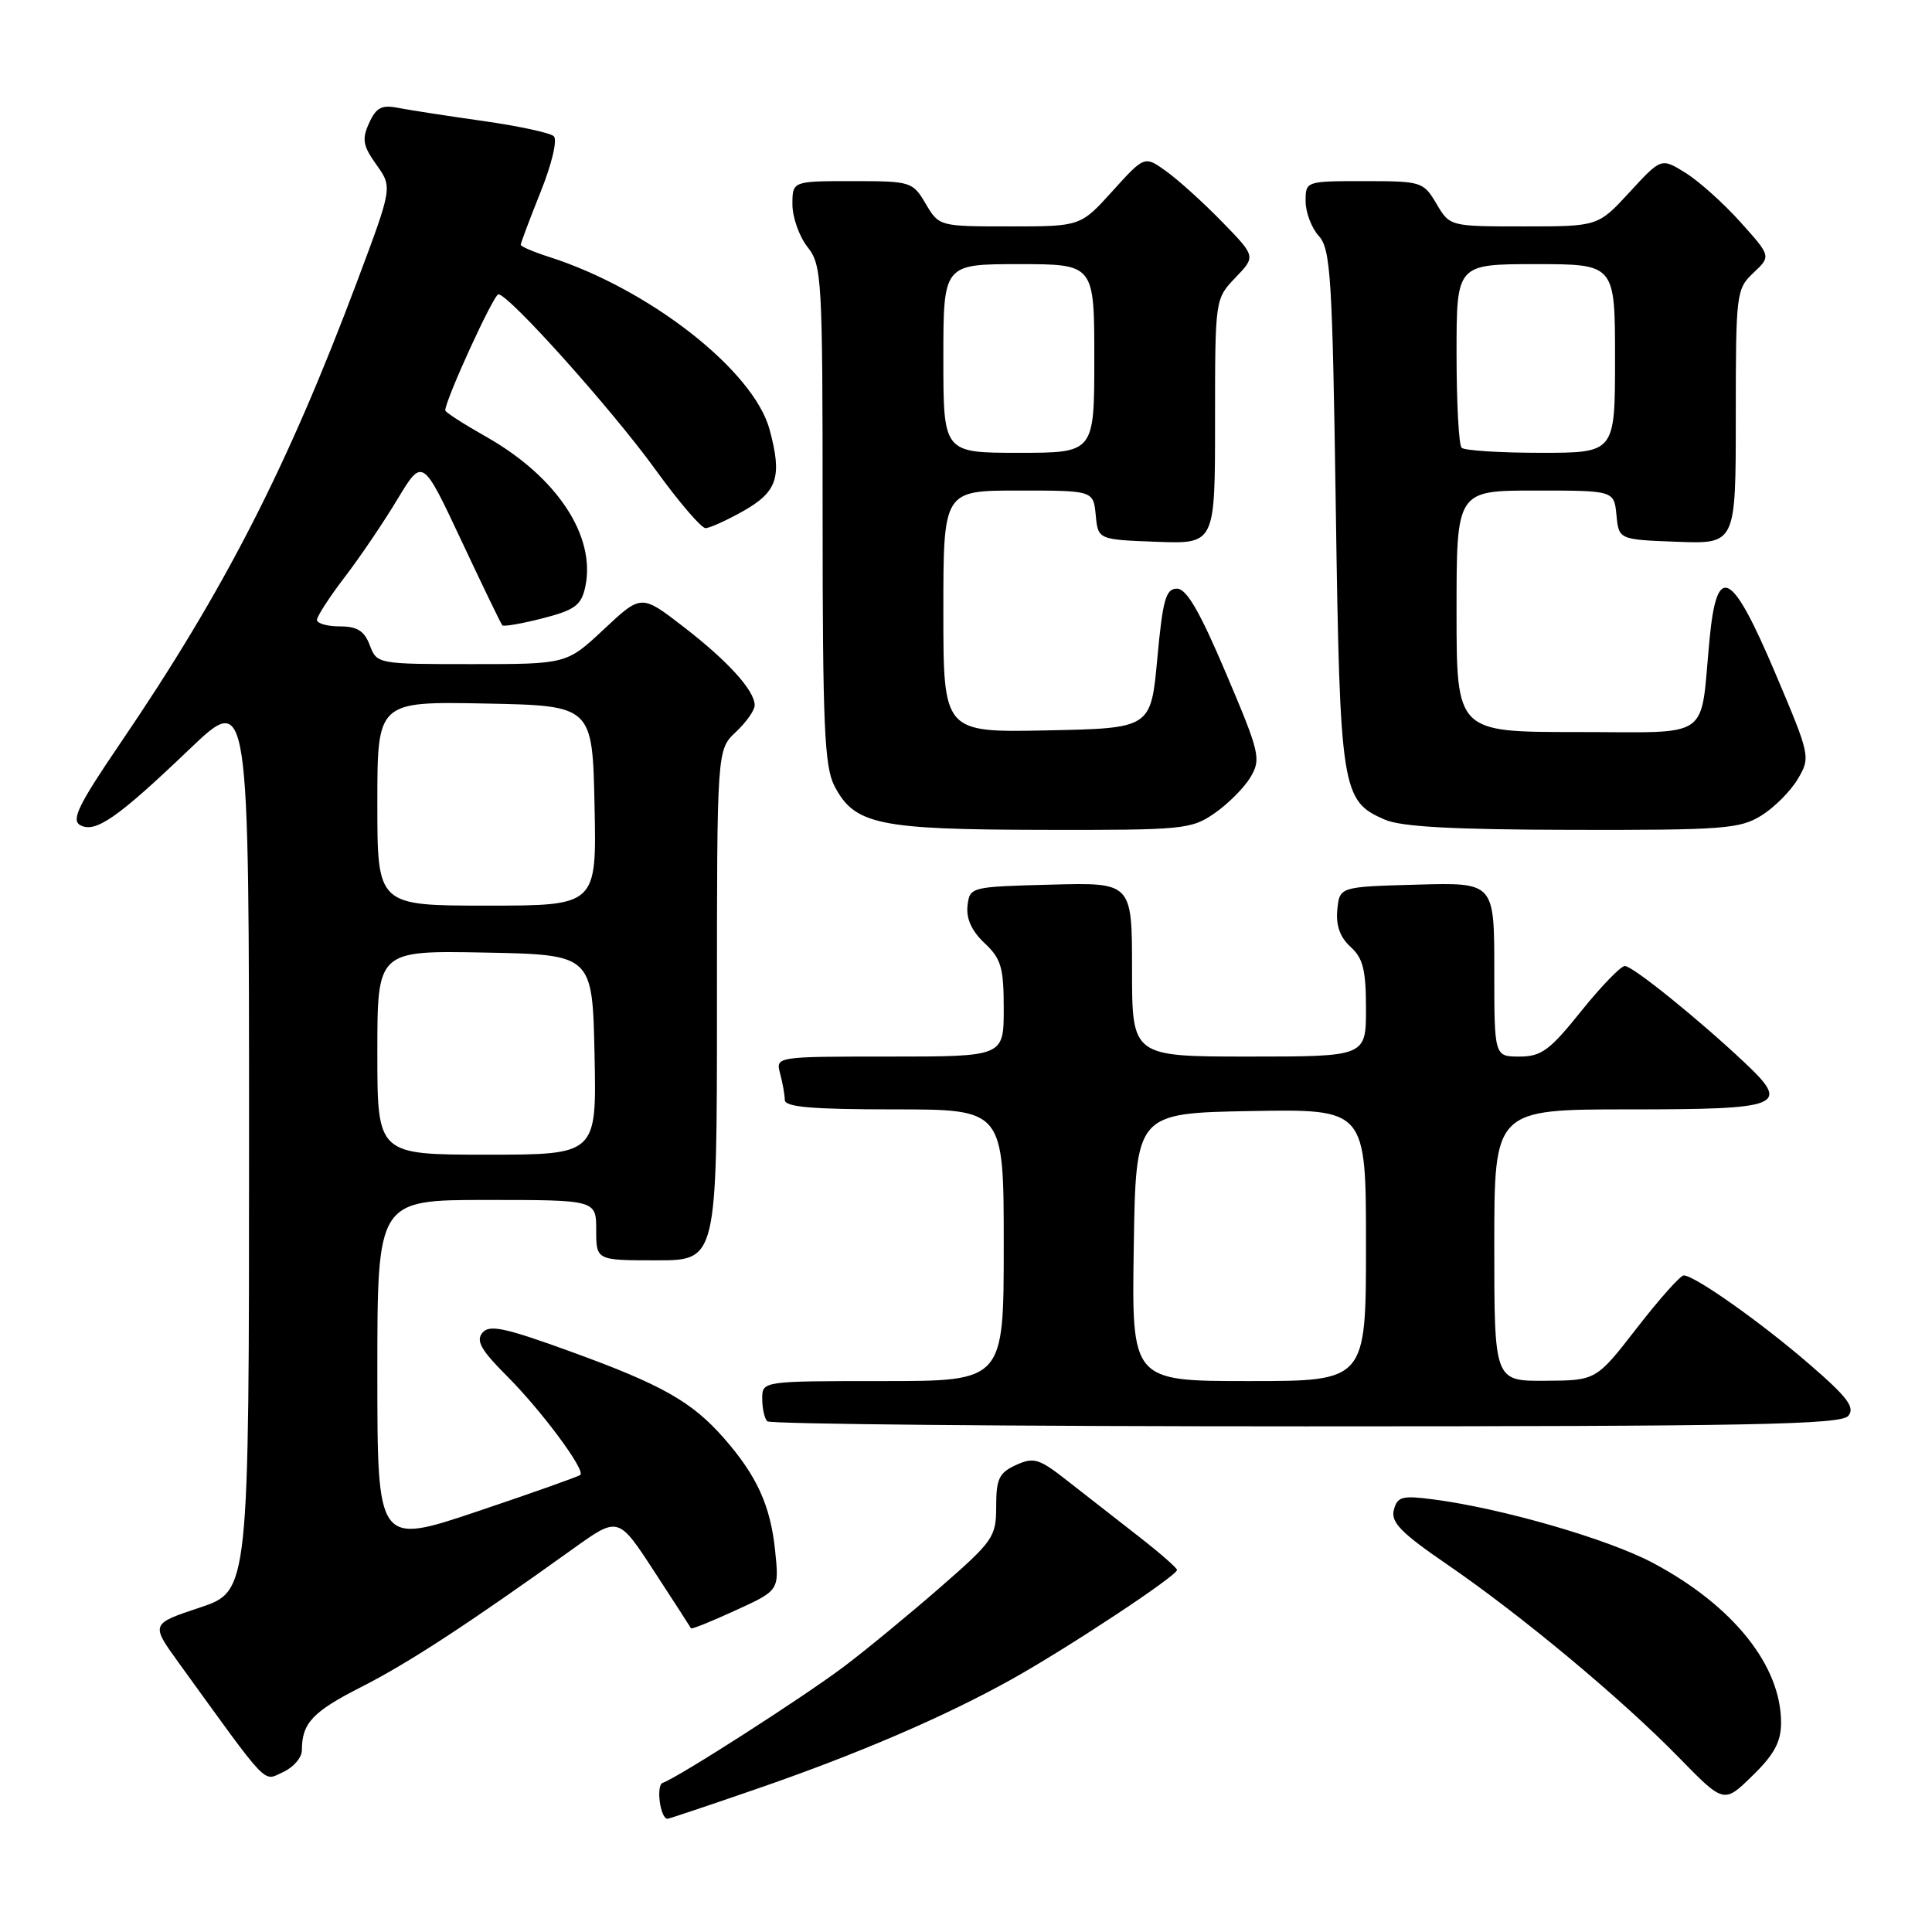 <?xml version="1.0" encoding="UTF-8" standalone="no"?>
<!DOCTYPE svg PUBLIC "-//W3C//DTD SVG 1.1//EN" "http://www.w3.org/Graphics/SVG/1.1/DTD/svg11.dtd" >
<svg xmlns="http://www.w3.org/2000/svg" xmlns:xlink="http://www.w3.org/1999/xlink" version="1.1" viewBox="0 0 256 256">
 <g >
 <path fill="currentColor"
d=" M 100.20 237.06 C 113.61 232.44 125.24 227.44 134.13 222.47 C 141.67 218.25 156.02 208.76 155.96 208.02 C 155.93 207.73 153.60 205.70 150.77 203.50 C 147.94 201.30 143.74 198.02 141.43 196.21 C 137.68 193.26 136.98 193.05 134.63 194.12 C 132.39 195.14 132.00 195.95 132.00 199.59 C 132.00 203.66 131.64 204.18 124.54 210.37 C 120.43 213.95 114.70 218.67 111.79 220.86 C 106.38 224.93 89.79 235.57 87.82 236.23 C 86.89 236.54 87.48 241.00 88.46 241.00 C 88.63 241.00 93.92 239.23 100.20 237.06 Z  M 236.00 228.26 C 236.00 220.69 229.64 212.75 219.05 207.11 C 213.10 203.93 198.94 199.84 189.86 198.67 C 185.78 198.14 185.15 198.31 184.69 200.08 C 184.27 201.70 185.64 203.11 191.76 207.30 C 201.55 214.01 214.90 225.13 222.46 232.88 C 228.43 238.99 228.43 238.99 232.21 235.29 C 235.10 232.48 236.00 230.80 236.00 228.26 Z  M 40.00 231.92 C 40.00 228.32 41.42 226.81 47.88 223.53 C 54.10 220.37 61.94 215.25 75.95 205.21 C 81.93 200.92 81.93 200.92 86.68 208.21 C 89.30 212.22 91.49 215.62 91.56 215.76 C 91.64 215.91 94.30 214.84 97.47 213.38 C 103.25 210.74 103.25 210.74 102.71 205.48 C 102.09 199.49 100.29 195.54 95.91 190.55 C 91.66 185.71 87.69 183.47 75.56 179.07 C 66.88 175.92 64.84 175.48 63.92 176.60 C 63.04 177.66 63.75 178.91 67.15 182.31 C 71.73 186.89 77.58 194.76 76.90 195.43 C 76.68 195.64 70.54 197.82 63.25 200.27 C 50.00 204.72 50.00 204.72 50.00 181.86 C 50.00 159.00 50.00 159.00 64.50 159.00 C 79.00 159.00 79.00 159.00 79.00 163.00 C 79.00 167.00 79.00 167.00 87.00 167.00 C 95.00 167.00 95.00 167.00 95.00 133.17 C 95.00 99.35 95.00 99.35 97.50 97.00 C 98.87 95.71 100.00 94.12 100.00 93.46 C 100.00 91.50 96.46 87.60 90.55 83.04 C 84.98 78.74 84.98 78.74 80.03 83.37 C 75.09 88.00 75.09 88.00 62.52 88.00 C 50.03 88.00 49.94 87.98 49.00 85.50 C 48.28 83.59 47.33 83.00 45.02 83.00 C 43.36 83.00 42.00 82.61 42.00 82.14 C 42.00 81.67 43.65 79.12 45.67 76.48 C 47.70 73.83 50.84 69.19 52.66 66.16 C 55.98 60.66 55.98 60.66 61.11 71.58 C 63.93 77.59 66.38 82.66 66.56 82.86 C 66.74 83.05 69.14 82.64 71.90 81.93 C 76.15 80.84 77.01 80.21 77.54 77.82 C 79.02 71.07 73.81 63.17 64.36 57.84 C 61.41 56.17 59.00 54.62 59.00 54.38 C 59.00 53.00 65.41 39.00 66.04 39.00 C 67.42 39.00 81.08 54.25 86.84 62.21 C 89.93 66.49 92.93 69.99 93.49 69.98 C 94.04 69.97 96.30 68.95 98.50 67.71 C 103.02 65.15 103.66 63.17 101.98 56.94 C 99.88 49.12 86.07 38.30 72.75 34.04 C 70.69 33.38 69.00 32.66 69.00 32.43 C 69.00 32.21 70.18 29.06 71.63 25.44 C 73.13 21.71 73.88 18.51 73.38 18.05 C 72.90 17.60 68.67 16.69 64.00 16.03 C 59.33 15.37 54.28 14.59 52.78 14.30 C 50.58 13.86 49.85 14.24 48.91 16.30 C 47.93 18.45 48.08 19.31 49.88 21.83 C 52.00 24.81 52.00 24.81 47.37 37.16 C 38.09 61.90 29.72 78.24 15.93 98.50 C 10.42 106.59 9.41 108.65 10.62 109.33 C 12.62 110.44 15.54 108.42 25.11 99.27 C 33.00 91.73 33.00 91.73 33.00 151.29 C 33.00 210.84 33.00 210.84 26.48 213.01 C 19.96 215.18 19.96 215.18 23.69 220.34 C 35.82 237.11 34.80 236.05 37.51 234.81 C 38.88 234.19 40.00 232.89 40.00 231.92 Z  M 244.91 187.61 C 245.83 186.50 244.82 185.14 239.78 180.79 C 233.37 175.24 224.54 169.00 223.10 169.00 C 222.66 169.00 219.87 172.13 216.90 175.96 C 211.50 182.92 211.50 182.92 204.75 182.96 C 198.00 183.00 198.00 183.00 198.00 165.00 C 198.00 147.00 198.00 147.00 215.89 147.00 C 236.20 147.00 237.29 146.56 231.17 140.80 C 224.94 134.94 216.33 128.00 215.30 128.00 C 214.76 128.00 212.15 130.70 209.50 134.00 C 205.35 139.18 204.23 140.00 201.34 140.00 C 198.00 140.00 198.00 140.00 198.00 128.47 C 198.00 116.93 198.00 116.93 187.75 117.22 C 177.50 117.50 177.50 117.50 177.20 120.55 C 177.00 122.63 177.56 124.19 178.95 125.46 C 180.61 126.95 181.00 128.53 181.00 133.65 C 181.00 140.00 181.00 140.00 165.50 140.00 C 150.00 140.00 150.00 140.00 150.00 128.47 C 150.00 116.93 150.00 116.93 139.25 117.22 C 128.58 117.50 128.50 117.52 128.20 120.03 C 128.01 121.72 128.76 123.37 130.45 124.96 C 132.66 127.03 133.00 128.19 133.00 133.67 C 133.00 140.00 133.00 140.00 117.88 140.00 C 102.77 140.00 102.77 140.00 103.37 142.25 C 103.70 143.49 103.98 145.06 103.99 145.75 C 104.00 146.69 107.57 147.00 118.50 147.00 C 133.00 147.00 133.00 147.00 133.00 165.00 C 133.00 183.00 133.00 183.00 117.00 183.00 C 101.00 183.00 101.00 183.00 101.00 185.33 C 101.00 186.62 101.30 187.97 101.67 188.33 C 102.03 188.70 134.15 189.00 173.04 189.00 C 232.16 189.00 243.94 188.77 244.91 187.61 Z  M 160.95 107.75 C 162.74 106.51 164.88 104.36 165.71 102.96 C 167.12 100.56 166.93 99.76 162.45 89.21 C 158.98 81.03 157.23 78.00 155.95 78.00 C 154.48 78.00 154.07 79.44 153.35 87.25 C 152.50 96.50 152.50 96.50 138.75 96.78 C 125.00 97.06 125.00 97.06 125.00 81.03 C 125.00 65.00 125.00 65.00 134.94 65.00 C 144.87 65.00 144.87 65.00 145.19 68.25 C 145.50 71.50 145.50 71.50 153.25 71.79 C 161.00 72.08 161.00 72.08 161.00 55.85 C 161.00 39.61 161.00 39.61 163.70 36.79 C 166.40 33.98 166.40 33.98 161.95 29.41 C 159.50 26.89 156.19 23.89 154.58 22.73 C 151.66 20.62 151.66 20.62 147.42 25.31 C 143.18 30.00 143.18 30.00 133.80 30.00 C 124.45 30.00 124.43 29.99 122.66 27.00 C 120.93 24.07 120.71 24.00 112.94 24.00 C 105.00 24.00 105.00 24.00 105.00 27.09 C 105.00 28.79 105.90 31.33 107.00 32.73 C 108.91 35.15 109.00 36.78 109.00 68.18 C 109.00 96.09 109.24 101.56 110.56 104.13 C 113.22 109.26 116.34 109.92 138.10 109.96 C 156.83 110.00 157.85 109.90 160.95 107.75 Z  M 233.38 108.07 C 235.10 107.01 237.27 104.82 238.22 103.22 C 239.92 100.33 239.88 100.16 235.22 89.16 C 229.42 75.49 227.49 74.51 226.52 84.75 C 225.23 98.30 227.11 97.00 208.92 97.00 C 193.00 97.00 193.00 97.00 193.00 81.00 C 193.00 65.00 193.00 65.00 203.44 65.00 C 213.87 65.00 213.87 65.00 214.19 68.25 C 214.50 71.50 214.50 71.50 222.25 71.79 C 230.00 72.08 230.00 72.08 230.00 55.22 C 230.00 38.82 230.07 38.29 232.34 36.15 C 234.68 33.95 234.68 33.95 230.60 29.41 C 228.36 26.91 225.08 23.98 223.32 22.89 C 220.12 20.91 220.12 20.91 215.93 25.46 C 211.75 30.00 211.75 30.00 201.93 30.00 C 192.11 30.00 192.11 30.00 190.34 27.00 C 188.61 24.08 188.37 24.00 180.78 24.00 C 173.01 24.00 173.00 24.01 173.00 26.67 C 173.00 28.14 173.79 30.21 174.75 31.27 C 176.32 33.01 176.55 36.67 177.00 67.35 C 177.55 104.77 177.77 106.12 183.48 108.60 C 185.66 109.56 192.55 109.93 208.38 109.96 C 228.30 110.00 230.54 109.83 233.38 108.07 Z  M 50.00 139.47 C 50.00 125.95 50.00 125.95 64.25 126.22 C 78.50 126.50 78.50 126.50 78.78 139.75 C 79.06 153.00 79.06 153.00 64.53 153.00 C 50.00 153.00 50.00 153.00 50.00 139.47 Z  M 50.00 106.47 C 50.00 92.95 50.00 92.95 64.25 93.22 C 78.50 93.50 78.50 93.50 78.78 106.75 C 79.06 120.00 79.06 120.00 64.53 120.00 C 50.00 120.00 50.00 120.00 50.00 106.47 Z  M 150.23 165.25 C 150.50 147.50 150.50 147.50 165.75 147.22 C 181.00 146.95 181.00 146.95 181.00 164.97 C 181.00 183.00 181.00 183.00 165.48 183.00 C 149.95 183.00 149.95 183.00 150.23 165.25 Z  M 125.00 47.50 C 125.00 35.00 125.00 35.00 135.00 35.00 C 145.00 35.00 145.00 35.00 145.00 47.50 C 145.00 60.00 145.00 60.00 135.00 60.00 C 125.00 60.00 125.00 60.00 125.00 47.50 Z  M 193.67 59.33 C 193.30 58.97 193.00 53.34 193.00 46.83 C 193.00 35.00 193.00 35.00 203.50 35.00 C 214.00 35.00 214.00 35.00 214.00 47.50 C 214.00 60.00 214.00 60.00 204.17 60.00 C 198.76 60.00 194.03 59.70 193.67 59.33 Z "/>
</g>
</svg>